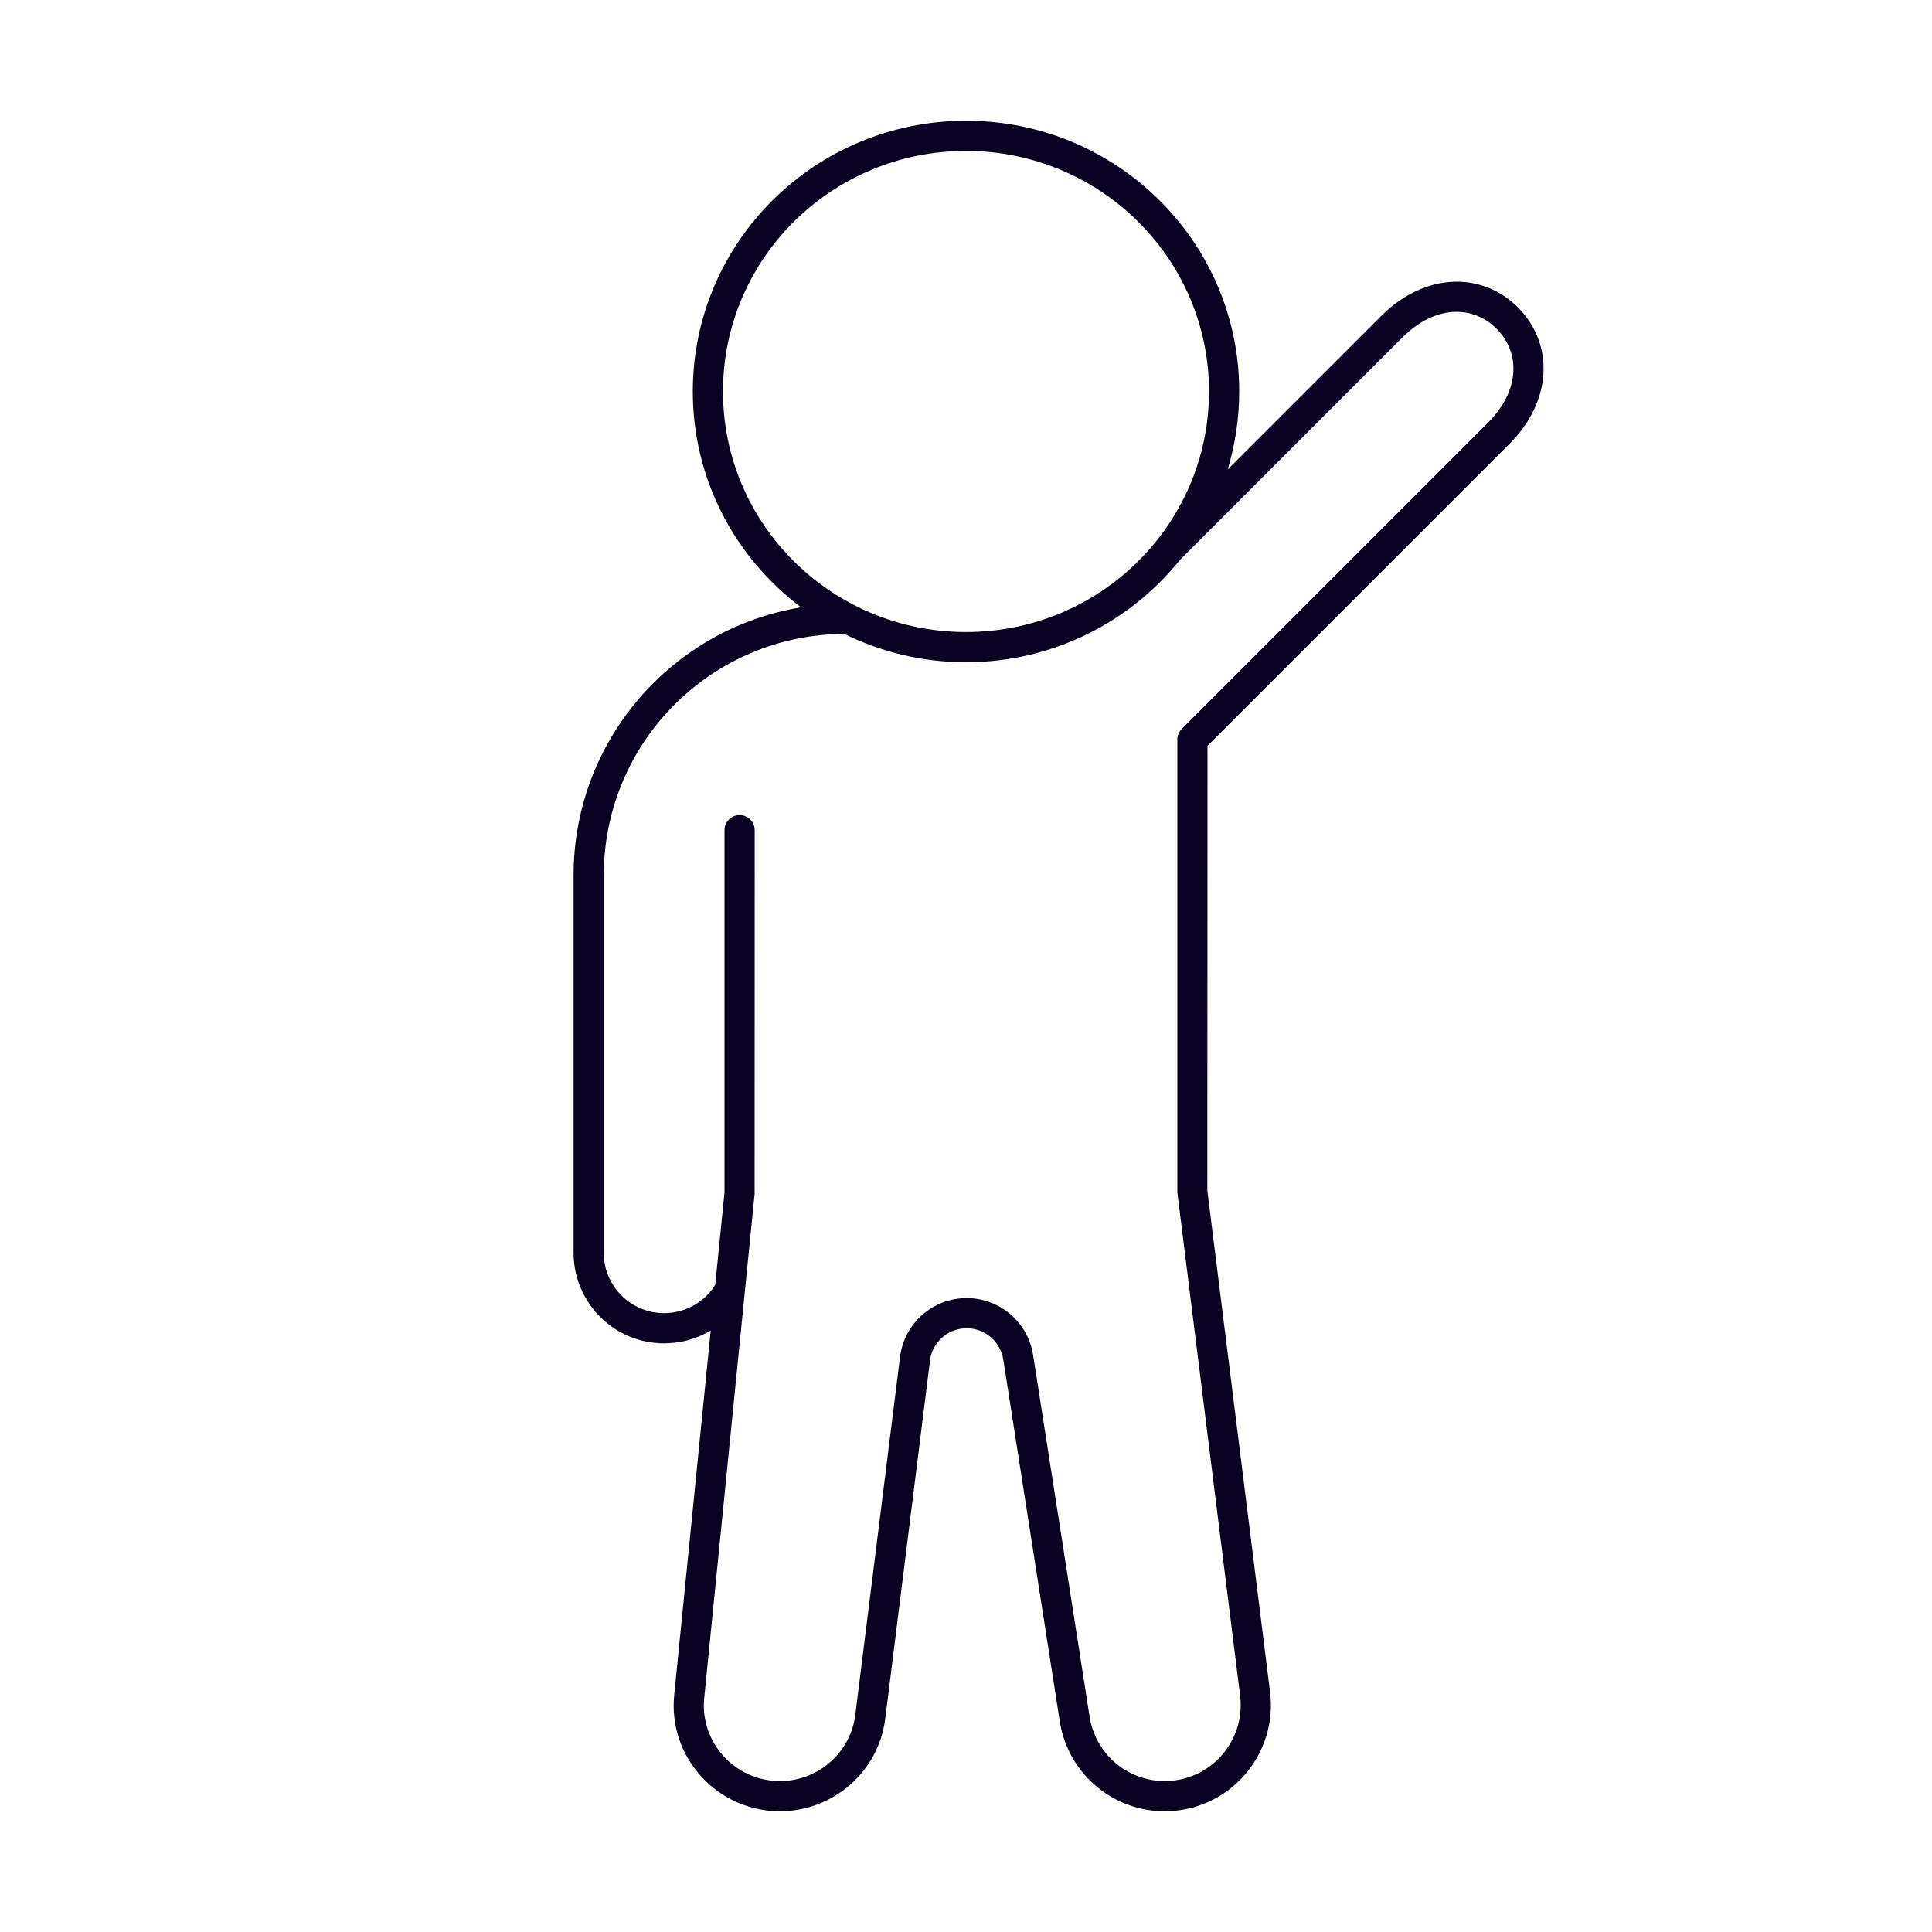 <?xml version="1.0" encoding="UTF-8"?>
<svg fill="#0A0223" width="100pt" height="100pt" version="1.1" viewBox="0 0 100 100" xmlns="http://www.w3.org/2000/svg">
 <path d="m50 6.25c7.809 0 14.141 6.273 14.141 14.012 0 1.406-0.211 2.766-0.598 4.043l7.949-7.949c2.262-2.262 5.211-2.309 7.074-0.445 1.797 1.797 1.816 4.606-0.211 6.828l-0.234 0.246-15.621 15.621-0.008 23.016 3.246 25.953c0.41 3.277-2.148 6.176-5.453 6.176-2.606 0-4.84-1.828-5.375-4.352l-0.055-0.297-2.926-18.734c-0.148-0.93-0.949-1.617-1.895-1.617-0.898 0-1.668 0.625-1.867 1.488l-0.031 0.188-2.316 18.535c-0.34 2.731-2.691 4.789-5.453 4.789-3.141 0-5.641-2.629-5.492-5.723l0.02-0.289 1.891-18.871c-0.711 0.426-1.539 0.664-2.41 0.664-2.496 0-4.535-1.949-4.68-4.41l-0.008-0.277v-19.531c0-6.988 5.098-12.785 11.777-13.879-3.406-2.559-5.606-6.609-5.606-11.172 0-7.738 6.332-14.012 14.141-14.012zm22.816 11-0.219 0.207-11.523 11.523c-2.594 3.227-6.59 5.297-11.074 5.297-2.262 0-4.398-0.527-6.297-1.465-6.75 0.023-12.242 5.402-12.445 12.113l-0.008 0.387v19.531c0 1.727 1.398 3.125 3.125 3.125 1.027 0 1.969-0.5 2.551-1.316l0.094-0.148 0.48-4.785v-18.75c0-0.43 0.352-0.781 0.781-0.781 0.383 0 0.703 0.277 0.77 0.641l0.012 0.141-0.004 18.828-2.609 26.094c-0.23 2.293 1.598 4.297 3.918 4.297 1.891 0 3.512-1.348 3.863-3.172l0.039-0.25 2.316-18.531c0.219-1.742 1.695-3.047 3.449-3.047 1.629 0 3.027 1.125 3.387 2.691l0.051 0.25 2.926 18.734c0.301 1.914 1.949 3.324 3.887 3.324 2.281 0 4.062-1.93 3.926-4.172l-0.023-0.25-3.25-26.047v-23.469l0.012-0.109 0.023-0.094 0.039-0.098 0.062-0.113 0.074-0.09 15.867-15.867c1.66-1.656 1.691-3.621 0.445-4.863-1.191-1.191-3.035-1.215-4.644 0.234zm-22.816-9.438c-6.949 0-12.578 5.578-12.578 12.449 0 6.875 5.629 12.453 12.578 12.453s12.578-5.578 12.578-12.453c0-6.871-5.629-12.449-12.578-12.449z"/>
</svg>
